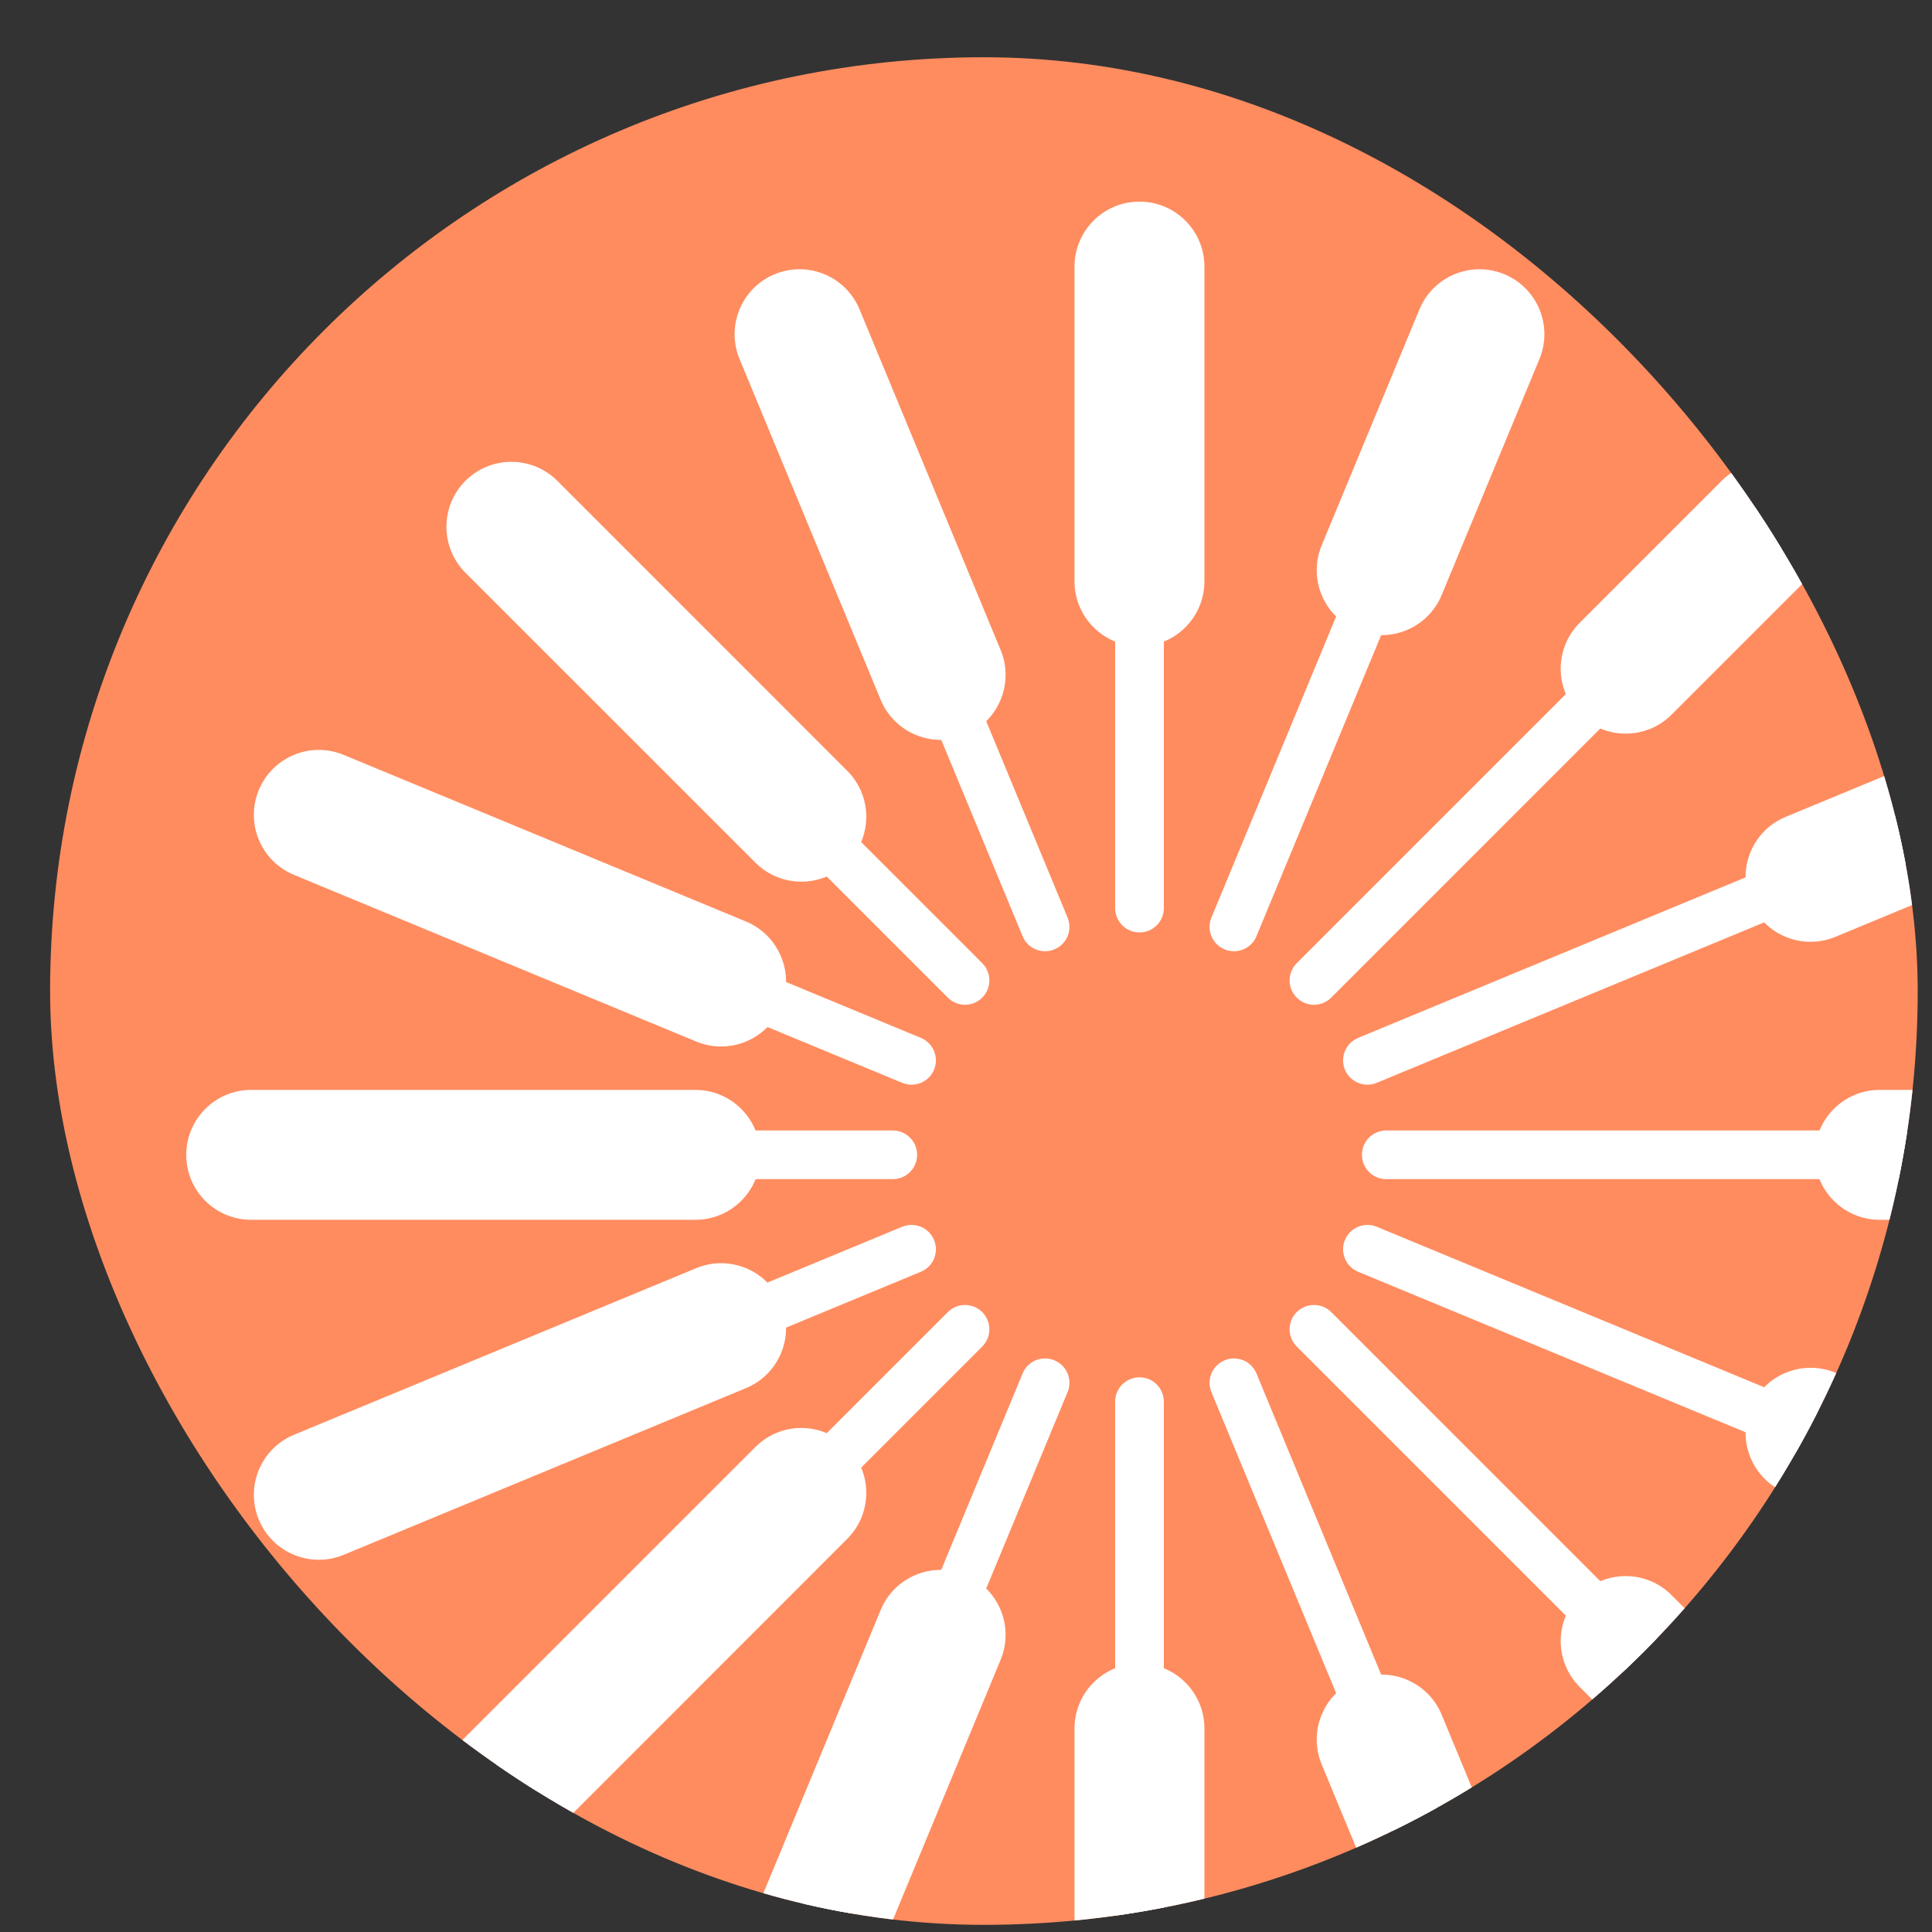 <svg width="30" height="30" viewBox="0 0 30 30" fill="none" xmlns="http://www.w3.org/2000/svg">
<rect x="0" y="0" width="30" height="30" fill="#333333" stroke="none"/>
<g clip-path="url(#clip0_201_6727)">
<rect x="0.778" y="0.889" width="29" height="29" rx="14.5" fill="#FF8C5F"/>
<path fill-rule="evenodd" clip-rule="evenodd" d="M17.694 3.761C17.903 3.761 18.072 3.93 18.072 4.139V14.101C18.072 14.31 17.903 14.479 17.694 14.479C17.485 14.479 17.316 14.31 17.316 14.101V4.139C17.316 3.93 17.485 3.761 17.694 3.761Z" fill="white"/>
<path fill-rule="evenodd" clip-rule="evenodd" d="M12.271 4.84C12.464 4.76 12.685 4.852 12.765 5.045L16.577 14.248C16.657 14.441 16.566 14.662 16.373 14.742C16.18 14.822 15.958 14.731 15.879 14.538L12.066 5.334C11.986 5.141 12.078 4.92 12.271 4.84Z" fill="white"/>
<path fill-rule="evenodd" clip-rule="evenodd" d="M7.673 7.912C7.821 7.764 8.06 7.764 8.208 7.912L15.252 14.956C15.4 15.104 15.4 15.343 15.252 15.491C15.105 15.639 14.865 15.639 14.718 15.491L7.673 8.446C7.526 8.299 7.526 8.059 7.673 7.912Z" fill="white"/>
<path fill-rule="evenodd" clip-rule="evenodd" d="M4.601 12.508C4.681 12.315 4.902 12.223 5.095 12.303L14.299 16.116C14.492 16.196 14.584 16.417 14.504 16.61C14.424 16.803 14.203 16.894 14.009 16.814L4.806 13.002C4.613 12.922 4.521 12.701 4.601 12.508Z" fill="white"/>
<path fill-rule="evenodd" clip-rule="evenodd" d="M3.522 17.932C3.522 17.723 3.692 17.554 3.901 17.554H13.862C14.071 17.554 14.241 17.723 14.241 17.932C14.241 18.141 14.071 18.31 13.862 18.31H3.901C3.692 18.31 3.522 18.141 3.522 17.932Z" fill="white"/>
<path fill-rule="evenodd" clip-rule="evenodd" d="M14.504 19.254C14.584 19.447 14.492 19.668 14.299 19.748L5.095 23.561C4.902 23.641 4.681 23.549 4.601 23.356C4.521 23.163 4.613 22.942 4.806 22.862L14.009 19.049C14.203 18.97 14.424 19.061 14.504 19.254Z" fill="white"/>
<path fill-rule="evenodd" clip-rule="evenodd" d="M15.252 20.374C15.4 20.522 15.4 20.761 15.252 20.909L8.208 27.953C8.06 28.101 7.821 28.101 7.673 27.953C7.526 27.806 7.526 27.566 7.673 27.419L14.718 20.374C14.865 20.227 15.105 20.227 15.252 20.374Z" fill="white"/>
<path fill-rule="evenodd" clip-rule="evenodd" d="M16.373 21.123C16.566 21.203 16.657 21.424 16.577 21.617L12.765 30.82C12.685 31.013 12.464 31.105 12.271 31.025C12.078 30.945 11.986 30.724 12.066 30.531L15.879 21.327C15.958 21.134 16.18 21.043 16.373 21.123Z" fill="white"/>
<path fill-rule="evenodd" clip-rule="evenodd" d="M17.694 21.387C17.903 21.387 18.072 21.556 18.072 21.765V31.727C18.072 31.936 17.903 32.105 17.694 32.105C17.485 32.105 17.316 31.936 17.316 31.727V21.765C17.316 21.556 17.485 21.387 17.694 21.387Z" fill="white"/>
<path fill-rule="evenodd" clip-rule="evenodd" d="M19.016 21.123C19.209 21.043 19.43 21.134 19.51 21.327L23.322 30.531C23.402 30.724 23.311 30.945 23.117 31.025C22.924 31.105 22.703 31.013 22.623 30.82L18.811 21.617C18.731 21.424 18.823 21.203 19.016 21.123Z" fill="white"/>
<path fill-rule="evenodd" clip-rule="evenodd" d="M20.136 20.374C20.284 20.227 20.523 20.227 20.671 20.374L27.715 27.419C27.863 27.566 27.863 27.806 27.715 27.953C27.567 28.101 27.328 28.101 27.18 27.953L20.136 20.909C19.988 20.761 19.988 20.522 20.136 20.374Z" fill="white"/>
<path fill-rule="evenodd" clip-rule="evenodd" d="M20.884 19.254C20.964 19.061 21.186 18.97 21.378 19.049L30.582 22.862C30.775 22.942 30.867 23.163 30.787 23.356C30.707 23.549 30.486 23.641 30.293 23.561L21.089 19.748C20.896 19.668 20.805 19.447 20.884 19.254Z" fill="white"/>
<path fill-rule="evenodd" clip-rule="evenodd" d="M21.148 17.932C21.148 17.723 21.317 17.554 21.526 17.554H31.488C31.697 17.554 31.866 17.723 31.866 17.932C31.866 18.141 31.697 18.31 31.488 18.31H21.526C21.317 18.31 21.148 18.141 21.148 17.932Z" fill="white"/>
<path fill-rule="evenodd" clip-rule="evenodd" d="M30.787 12.508C30.867 12.701 30.775 12.922 30.582 13.002L21.378 16.814C21.186 16.894 20.964 16.803 20.884 16.61C20.805 16.417 20.896 16.196 21.089 16.116L30.293 12.303C30.486 12.223 30.707 12.315 30.787 12.508Z" fill="white"/>
<path fill-rule="evenodd" clip-rule="evenodd" d="M27.715 7.912C27.863 8.059 27.863 8.299 27.715 8.446L20.671 15.491C20.523 15.639 20.284 15.639 20.136 15.491C19.988 15.343 19.988 15.104 20.136 14.956L27.18 7.912C27.328 7.764 27.567 7.764 27.715 7.912Z" fill="white"/>
<path fill-rule="evenodd" clip-rule="evenodd" d="M23.117 4.84C23.311 4.92 23.402 5.141 23.322 5.334L19.51 14.538C19.43 14.731 19.209 14.822 19.016 14.742C18.823 14.662 18.731 14.441 18.811 14.248L22.623 5.045C22.703 4.852 22.924 4.76 23.117 4.84Z" fill="white"/>
<path fill-rule="evenodd" clip-rule="evenodd" d="M17.694 3.131C18.251 3.131 18.702 3.582 18.702 4.139V9.027C18.702 9.584 18.251 10.036 17.694 10.036C17.137 10.036 16.685 9.584 16.685 9.027V4.139C16.685 3.582 17.137 3.131 17.694 3.131Z" fill="white"/>
<path fill-rule="evenodd" clip-rule="evenodd" d="M12.029 4.258C12.544 4.045 13.134 4.289 13.347 4.804L15.538 10.094C15.751 10.608 15.507 11.198 14.992 11.412C14.478 11.625 13.888 11.38 13.675 10.866L11.484 5.576C11.271 5.061 11.515 4.471 12.029 4.258Z" fill="white"/>
<path fill-rule="evenodd" clip-rule="evenodd" d="M7.227 7.466C7.621 7.073 8.26 7.073 8.654 7.466L13.156 11.969C13.55 12.363 13.55 13.001 13.156 13.395C12.762 13.789 12.124 13.789 11.73 13.395L7.227 8.893C6.834 8.499 6.834 7.86 7.227 7.466Z" fill="white"/>
<path fill-rule="evenodd" clip-rule="evenodd" d="M4.019 12.267C4.232 11.753 4.822 11.508 5.337 11.722L11.583 14.309C12.098 14.523 12.342 15.113 12.129 15.627C11.916 16.142 11.326 16.386 10.811 16.173L4.565 13.585C4.05 13.372 3.806 12.782 4.019 12.267Z" fill="white"/>
<path fill-rule="evenodd" clip-rule="evenodd" d="M2.892 17.933C2.892 17.376 3.343 16.924 3.9 16.924H10.797C11.354 16.924 11.806 17.376 11.806 17.933C11.806 18.49 11.354 18.941 10.797 18.941H3.9C3.343 18.941 2.892 18.49 2.892 17.933Z" fill="white"/>
<path fill-rule="evenodd" clip-rule="evenodd" d="M12.129 20.237C12.342 20.752 12.098 21.342 11.583 21.555L5.337 24.143C4.822 24.356 4.232 24.112 4.019 23.597C3.806 23.083 4.05 22.493 4.565 22.279L10.811 19.692C11.326 19.479 11.916 19.723 12.129 20.237Z" fill="white"/>
<path fill-rule="evenodd" clip-rule="evenodd" d="M13.156 22.469C13.55 22.863 13.55 23.502 13.156 23.895L8.654 28.399C8.26 28.792 7.621 28.793 7.227 28.399C6.834 28.005 6.834 27.366 7.227 26.972L11.73 22.469C12.124 22.075 12.762 22.075 13.156 22.469Z" fill="white"/>
<path fill-rule="evenodd" clip-rule="evenodd" d="M14.992 24.454C15.507 24.667 15.751 25.257 15.538 25.772L13.347 31.062C13.134 31.576 12.544 31.821 12.029 31.608C11.515 31.394 11.271 30.804 11.484 30.29L13.675 25C13.888 24.485 14.478 24.241 14.992 24.454Z" fill="white"/>
<path fill-rule="evenodd" clip-rule="evenodd" d="M17.694 25.831C18.251 25.831 18.702 26.282 18.702 26.839V31.727C18.702 32.284 18.251 32.735 17.694 32.735C17.137 32.735 16.685 32.284 16.685 31.727V26.839C16.685 26.282 17.137 25.831 17.694 25.831Z" fill="white"/>
<path fill-rule="evenodd" clip-rule="evenodd" d="M21.069 26.08C21.583 25.867 22.173 26.111 22.386 26.626L23.904 30.29C24.118 30.804 23.873 31.394 23.359 31.607C22.844 31.82 22.254 31.576 22.041 31.062L20.523 27.398C20.31 26.883 20.554 26.293 21.069 26.08Z" fill="white"/>
<path fill-rule="evenodd" clip-rule="evenodd" d="M24.53 24.769C24.924 24.375 25.563 24.375 25.956 24.769L28.16 26.973C28.554 27.367 28.554 28.005 28.16 28.399C27.767 28.793 27.128 28.793 26.734 28.399L24.53 26.195C24.136 25.802 24.136 25.163 24.53 24.769Z" fill="white"/>
<path fill-rule="evenodd" clip-rule="evenodd" d="M27.182 21.862C27.395 21.348 27.985 21.103 28.5 21.316L30.823 22.279C31.338 22.492 31.582 23.082 31.369 23.596C31.156 24.111 30.566 24.355 30.052 24.142L27.728 23.18C27.213 22.967 26.969 22.377 27.182 21.862Z" fill="white"/>
<path fill-rule="evenodd" clip-rule="evenodd" d="M28.18 17.933C28.18 17.376 28.631 16.924 29.189 16.924H31.488C32.045 16.924 32.496 17.376 32.496 17.933C32.496 18.49 32.045 18.941 31.488 18.941H29.189C28.631 18.941 28.18 18.49 28.18 17.933Z" fill="white"/>
<path fill-rule="evenodd" clip-rule="evenodd" d="M31.369 12.267C31.582 12.782 31.338 13.372 30.823 13.585L28.5 14.547C27.985 14.761 27.395 14.516 27.182 14.002C26.969 13.487 27.213 12.897 27.728 12.684L30.052 11.722C30.566 11.508 31.156 11.753 31.369 12.267Z" fill="white"/>
<path fill-rule="evenodd" clip-rule="evenodd" d="M28.16 7.466C28.554 7.86 28.554 8.499 28.16 8.893L25.956 11.097C25.563 11.49 24.924 11.49 24.53 11.097C24.136 10.703 24.136 10.064 24.53 9.67L26.734 7.466C27.128 7.073 27.767 7.073 28.16 7.466Z" fill="white"/>
<path fill-rule="evenodd" clip-rule="evenodd" d="M23.359 4.258C23.873 4.471 24.118 5.061 23.904 5.576L22.386 9.24C22.173 9.754 21.583 9.999 21.069 9.785C20.554 9.572 20.31 8.982 20.523 8.468L22.041 4.804C22.254 4.289 22.844 4.045 23.359 4.258Z" fill="white"/>
</g>
<defs>
<clipPath id="clip0_201_6727">
<rect x="0.778" y="0.889" width="29" height="29" rx="14.5" fill="white"/>
</clipPath>
</defs>
</svg>
